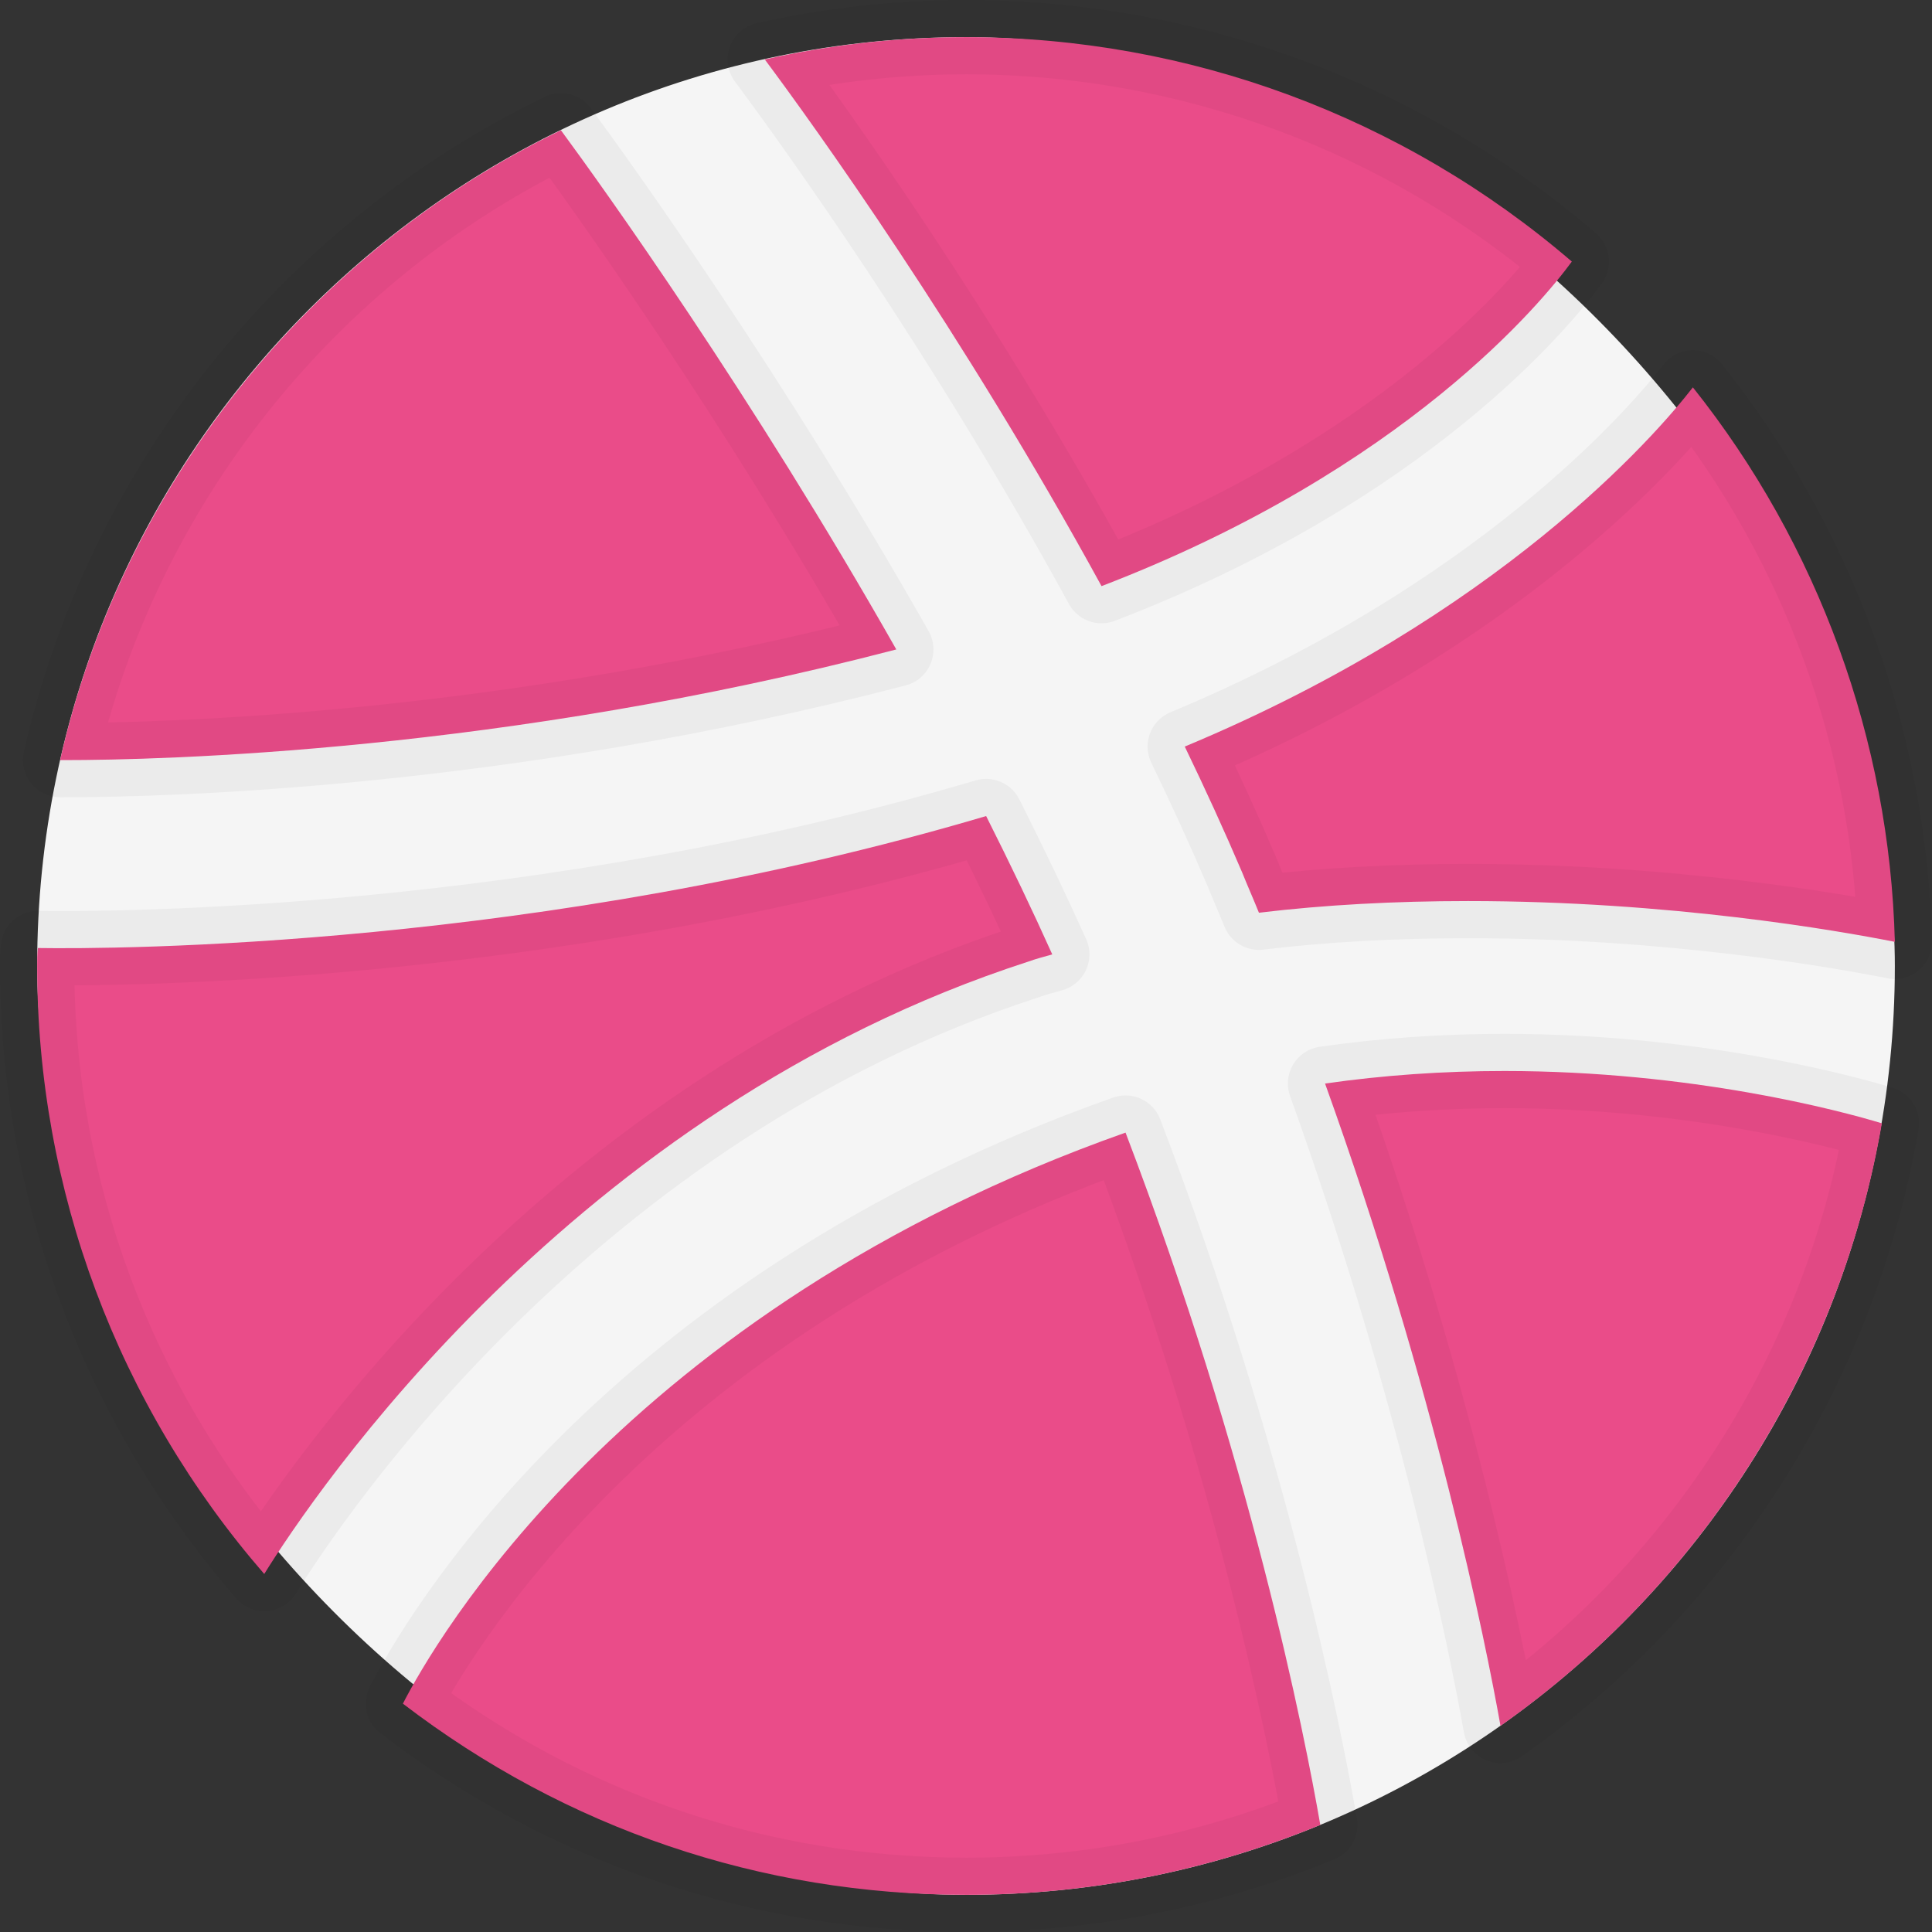 <?xml version="1.0" encoding="UTF-8"?>
<svg width="26px" height="26px" viewBox="0 0 26 26" version="1.1" xmlns="http://www.w3.org/2000/svg" xmlns:xlink="http://www.w3.org/1999/xlink">
    <rect x="0" y="0" width="26" height="26" fill="#333333" stroke="none"/>
    <!-- Generator: Sketch 50.2 (55047) - http://www.bohemiancoding.com/sketch -->
    <title>Dribbbble</title>
    <desc>Created with Sketch.</desc>
    <defs></defs>
    <g id="@tomgraham.me" stroke="none" stroke-width="1" fill="none" fill-rule="evenodd">
        <g id="Desktop-HD" transform="translate(-203, -842)">
            <g id="Social" transform="translate(184, 823)">
                <g id="Group">
                    <g id="Dribbbble" transform="translate(19, 19)">
                        <rect id="Rectangle-12" fill="#F5F5F5" x="0.5" y="0.5" width="25" height="25" rx="12.5"></rect>
                        <path d="M13.832,12.943 C13.938,12.904 14.049,12.876 14.161,12.844 C13.896,12.254 13.603,11.642 13.271,10.982 C7.275,12.758 1.533,12.774 0.51,12.758 C0.5,12.837 0.5,12.92 0.5,13 C0.5,16.013 1.584,18.909 3.556,21.182 C4.213,20.124 7.696,14.929 13.832,12.943 Z M5.422,22.927 C7.619,24.61 10.244,25.5 13.003,25.5 C14.652,25.5 16.253,25.181 17.768,24.559 C17.558,23.344 16.828,19.645 15.147,15.242 C8.381,17.633 5.827,22.136 5.422,22.927 Z M21.153,3.52 C18.885,1.571 15.995,0.5 13.003,0.5 C12.097,0.5 11.188,0.599 10.292,0.8 C10.946,1.677 12.946,4.454 14.824,7.888 C18.917,6.316 20.767,4.049 21.153,3.52 Z M12.062,8.74 C10.123,5.321 8.104,2.506 7.549,1.753 C4.146,3.402 1.642,6.555 0.809,10.229 L0.864,10.229 C2.159,10.229 6.761,10.124 12.062,8.74 Z M17.832,14.582 C19.315,18.705 19.998,22.129 20.193,23.226 C22.91,21.313 24.766,18.376 25.325,15.117 C24.77,14.948 22.767,14.413 20.247,14.413 C19.424,14.413 18.61,14.47 17.832,14.582 Z M15.944,10.047 C16.221,10.621 16.48,11.186 16.716,11.74 C16.789,11.922 16.869,12.101 16.942,12.283 C17.826,12.177 18.77,12.126 19.756,12.126 C22.479,12.126 24.741,12.525 25.5,12.675 C25.43,9.964 24.47,7.33 22.782,5.213 C22.272,5.87 20.173,8.284 15.944,10.047 Z" stroke-opacity="0.04" stroke="#000000" fill="#EA4C89" fill-rule="nonzero" stroke-linecap="round" stroke-linejoin="round"></path>
                    </g>
                </g>
            </g>
        </g>
    </g>
</svg>